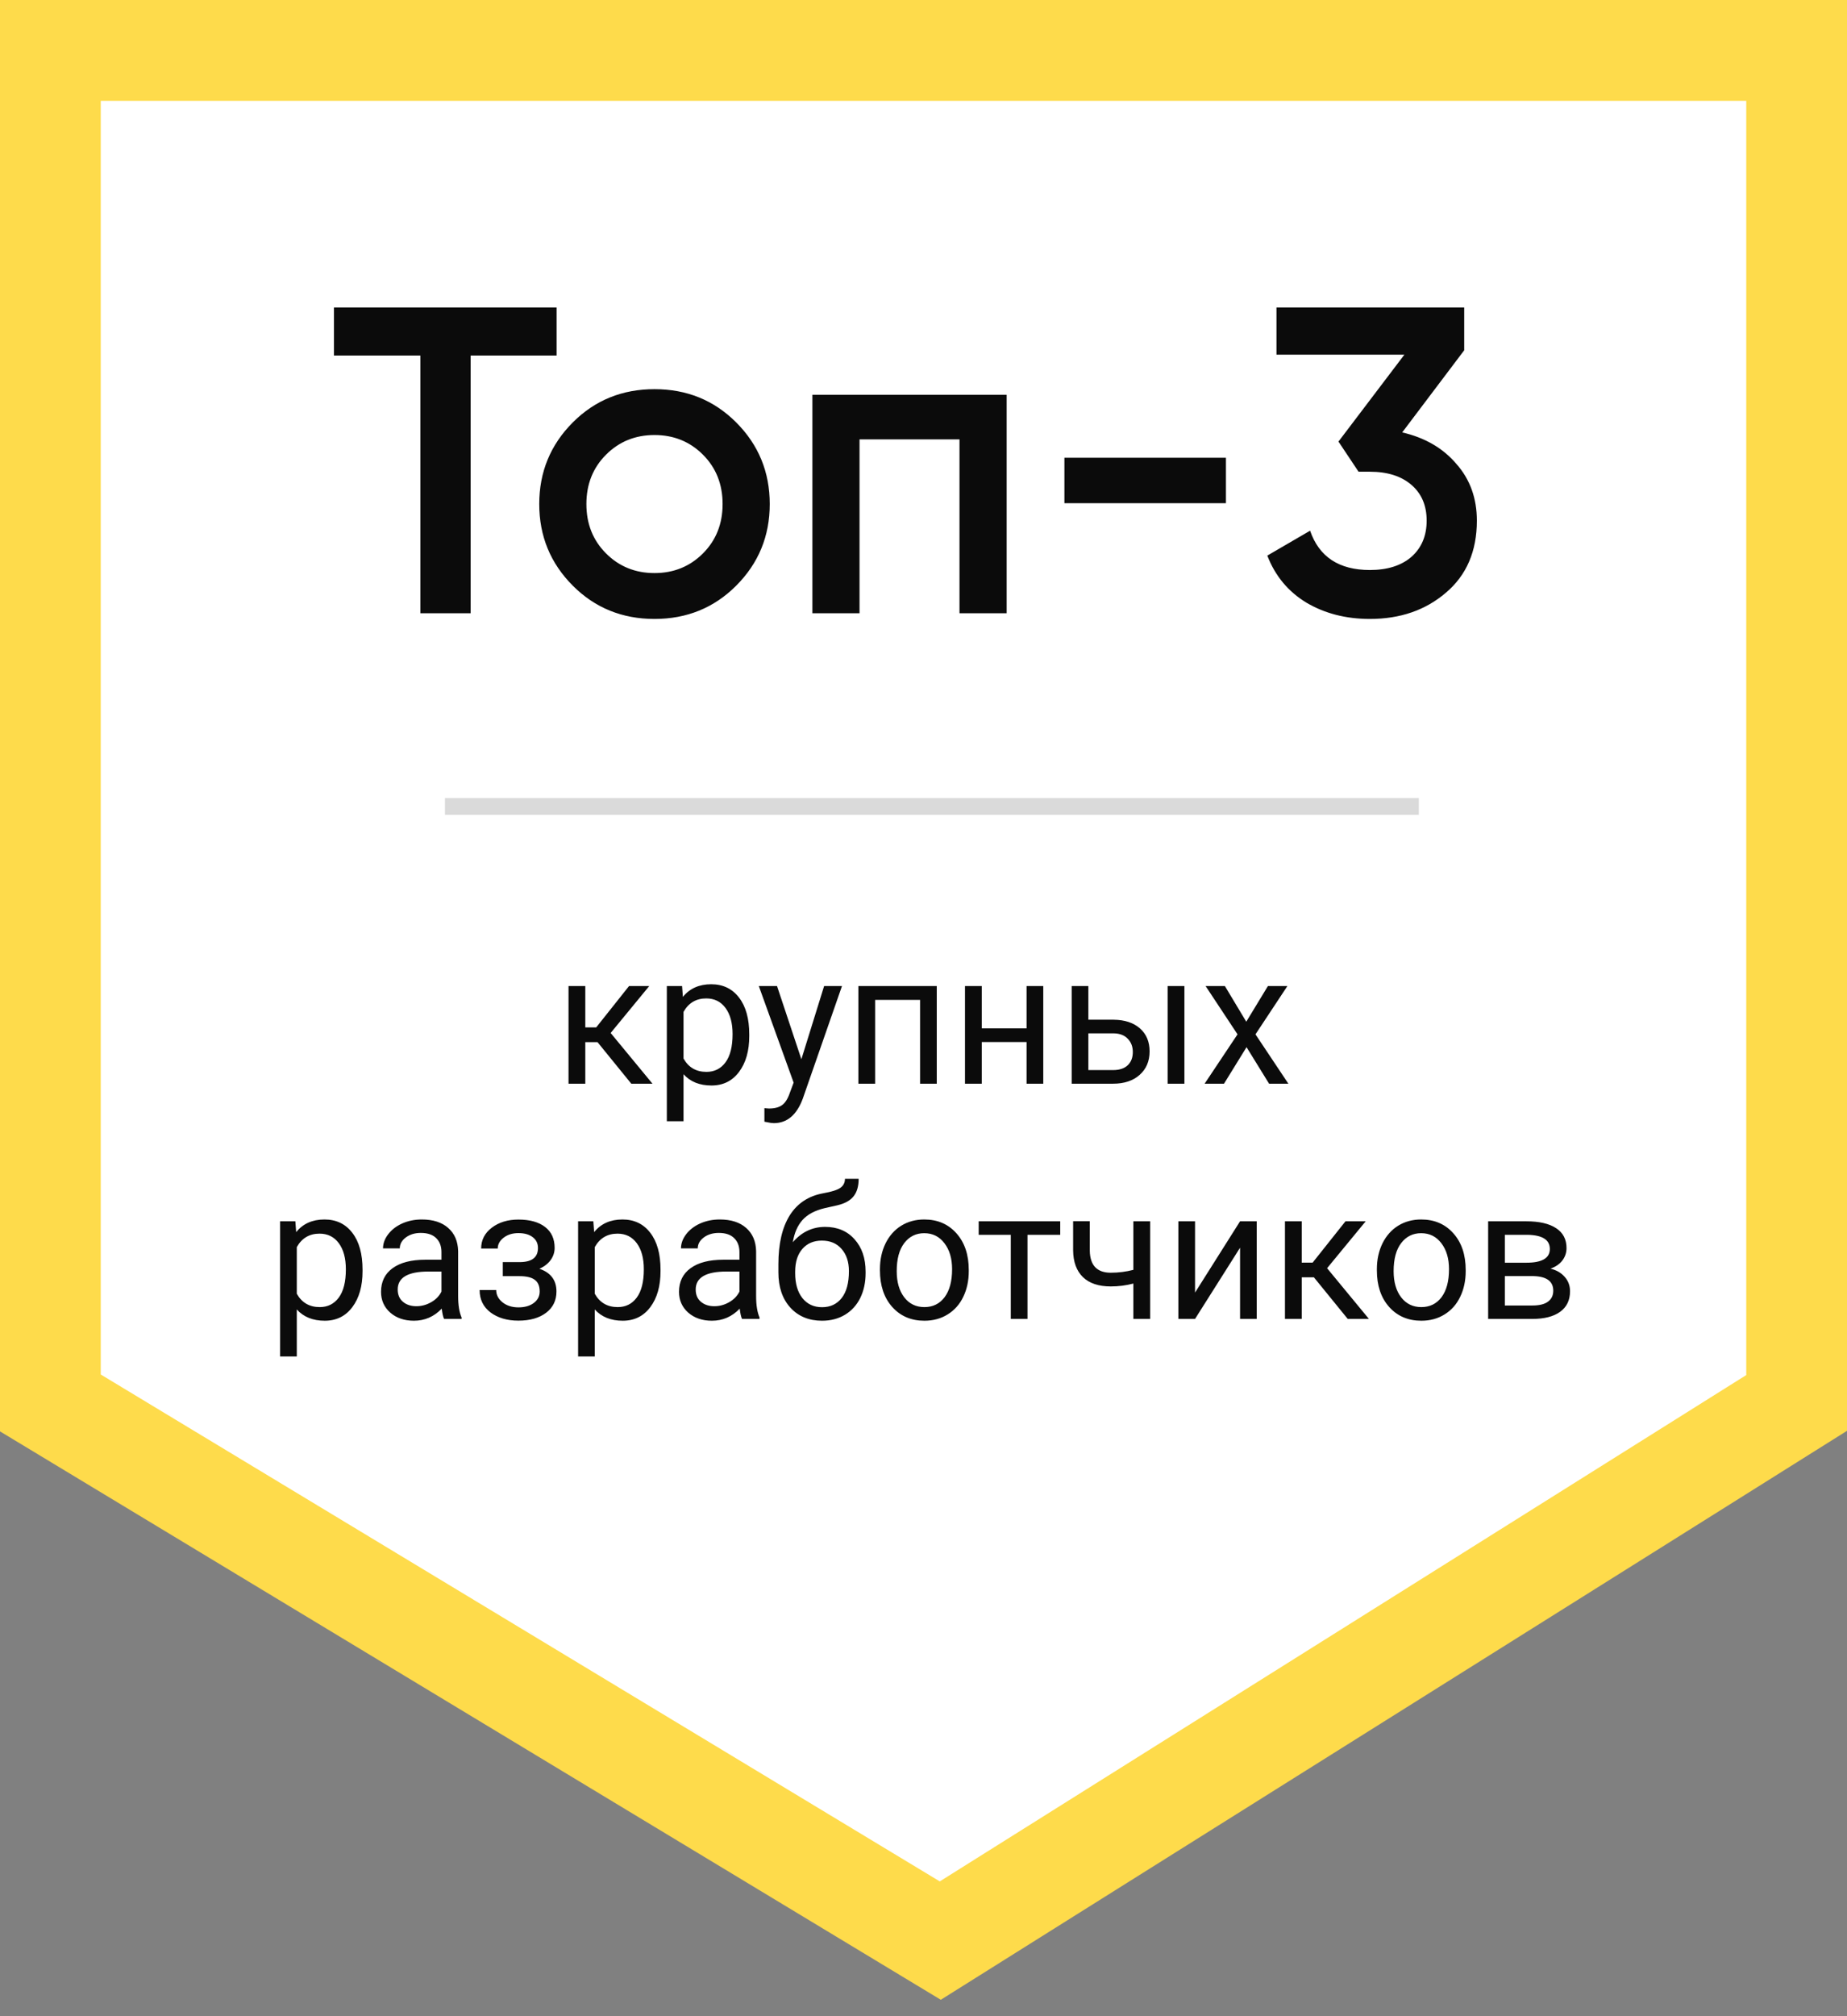 <svg width="110" height="120" viewBox="0 0 110 120" fill="none" xmlns="http://www.w3.org/2000/svg">
<rect x="0" y="0" width="110" height="120" fill="#808080" stroke="none"/>
<path d="M107 3H3V83.5L56 115.5L107 83.5V3Z" fill="white" stroke="#FEDB4B" stroke-width="6"/>
<path d="M13.5 11.5V77.358L57.261 103.5L97.5 74.844V11.5H13.5Z" fill="white"/>
<path d="M19.89 18.3H33.15V21.16H28.028V36.5H25.038V21.16H19.89V18.3ZM43.841 34.862C42.524 36.179 40.903 36.838 38.979 36.838C37.055 36.838 35.434 36.179 34.117 34.862C32.782 33.527 32.115 31.907 32.115 30C32.115 28.093 32.782 26.473 34.117 25.138C35.434 23.821 37.055 23.162 38.979 23.162C40.903 23.162 42.524 23.821 43.841 25.138C45.176 26.473 45.843 28.093 45.843 30C45.843 31.907 45.176 33.527 43.841 34.862ZM34.923 30C34.923 31.179 35.313 32.158 36.093 32.938C36.873 33.718 37.835 34.108 38.979 34.108C40.123 34.108 41.085 33.718 41.865 32.938C42.645 32.158 43.035 31.179 43.035 30C43.035 28.821 42.645 27.842 41.865 27.062C41.085 26.282 40.123 25.892 38.979 25.892C37.835 25.892 36.873 26.282 36.093 27.062C35.313 27.842 34.923 28.821 34.923 30ZM48.382 23.5H59.952V36.5H57.144V26.152H51.19V36.5H48.382V23.5ZM73.012 29.948H63.392V27.244H73.012V29.948ZM87.202 20.848L83.51 25.736C84.862 26.048 85.937 26.672 86.734 27.608C87.549 28.527 87.956 29.653 87.956 30.988C87.956 32.808 87.341 34.238 86.11 35.278C84.897 36.318 83.389 36.838 81.586 36.838C80.165 36.838 78.908 36.517 77.816 35.876C76.724 35.217 75.944 34.281 75.476 33.068L78.024 31.586C78.561 33.146 79.749 33.926 81.586 33.926C82.626 33.926 83.45 33.666 84.056 33.146C84.663 32.609 84.966 31.889 84.966 30.988C84.966 30.087 84.663 29.376 84.056 28.856C83.45 28.336 82.626 28.076 81.586 28.076H80.91L79.714 26.282L83.64 21.108H76.022V18.3H87.202V20.848Z" fill="#0B0B0B"/>
<path d="M35.584 62.024H34.858V64.5H33.859V58.688H34.858V61.148H35.508L37.463 58.688H38.666L36.368 61.481L38.86 64.5H37.598L35.584 62.024ZM44.623 61.659C44.623 62.543 44.421 63.256 44.016 63.796C43.611 64.337 43.064 64.607 42.373 64.607C41.667 64.607 41.112 64.384 40.708 63.936V66.734H39.714V58.688H40.622L40.67 59.333C41.075 58.832 41.637 58.581 42.356 58.581C43.055 58.581 43.606 58.844 44.011 59.371C44.419 59.897 44.623 60.629 44.623 61.567V61.659ZM43.629 61.546C43.629 60.891 43.49 60.373 43.21 59.994C42.931 59.614 42.548 59.424 42.061 59.424C41.459 59.424 41.008 59.691 40.708 60.225V63.002C41.005 63.531 41.459 63.796 42.072 63.796C42.548 63.796 42.926 63.608 43.205 63.232C43.488 62.853 43.629 62.291 43.629 61.546ZM47.727 63.044L49.081 58.688H50.145L47.808 65.397C47.447 66.364 46.872 66.847 46.084 66.847L45.896 66.831L45.525 66.761V65.956L45.794 65.977C46.13 65.977 46.392 65.909 46.578 65.773C46.768 65.637 46.924 65.388 47.045 65.026L47.266 64.436L45.192 58.688H46.277L47.727 63.044ZM55.79 64.5H54.796V59.51H52.121V64.5H51.122V58.688H55.79V64.5ZM62.133 64.5H61.139V62.019H58.47V64.5H57.471V58.688H58.47V61.208H61.139V58.688H62.133V64.5ZM64.818 60.692H66.328C66.987 60.699 67.507 60.871 67.891 61.208C68.274 61.544 68.465 62.001 68.465 62.577C68.465 63.157 68.268 63.623 67.874 63.974C67.481 64.325 66.951 64.5 66.285 64.5H63.825V58.688H64.818V60.692ZM70.539 64.5H69.54V58.688H70.539V64.5ZM64.818 61.503V63.689H66.295C66.668 63.689 66.956 63.594 67.16 63.404C67.364 63.211 67.466 62.948 67.466 62.615C67.466 62.292 67.366 62.029 67.165 61.825C66.969 61.617 66.691 61.51 66.333 61.503H64.818ZM74.223 60.81L75.512 58.688H76.672L74.771 61.562L76.731 64.5H75.582L74.239 62.325L72.897 64.5H71.742L73.702 61.562L71.801 58.688H72.95L74.223 60.81ZM21.592 75.659C21.592 76.543 21.39 77.256 20.985 77.796C20.58 78.337 20.032 78.607 19.341 78.607C18.636 78.607 18.081 78.384 17.676 77.936V80.734H16.683V72.689H17.59L17.639 73.333C18.043 72.832 18.605 72.581 19.325 72.581C20.023 72.581 20.575 72.844 20.98 73.371C21.388 73.897 21.592 74.629 21.592 75.567V75.659ZM20.598 75.546C20.598 74.891 20.459 74.373 20.179 73.994C19.9 73.614 19.517 73.424 19.03 73.424C18.428 73.424 17.977 73.691 17.676 74.225V77.001C17.974 77.531 18.428 77.796 19.041 77.796C19.517 77.796 19.895 77.608 20.174 77.232C20.457 76.853 20.598 76.291 20.598 75.546ZM26.447 78.5C26.39 78.385 26.343 78.181 26.308 77.888C25.846 78.368 25.294 78.607 24.653 78.607C24.08 78.607 23.61 78.446 23.241 78.124C22.875 77.798 22.693 77.386 22.693 76.889C22.693 76.284 22.922 75.814 23.38 75.481C23.842 75.145 24.49 74.977 25.325 74.977H26.291V74.52C26.291 74.173 26.188 73.897 25.98 73.693C25.772 73.485 25.466 73.381 25.061 73.381C24.707 73.381 24.41 73.471 24.17 73.65C23.93 73.829 23.81 74.046 23.81 74.3H22.811C22.811 74.01 22.913 73.731 23.117 73.462C23.325 73.19 23.604 72.975 23.955 72.817C24.31 72.66 24.698 72.581 25.121 72.581C25.79 72.581 26.315 72.749 26.694 73.086C27.074 73.419 27.271 73.879 27.285 74.466V77.141C27.285 77.675 27.353 78.099 27.489 78.414V78.5H26.447ZM24.798 77.743C25.11 77.743 25.405 77.662 25.685 77.501C25.964 77.34 26.166 77.13 26.291 76.873V75.68H25.513C24.295 75.68 23.686 76.037 23.686 76.749C23.686 77.061 23.79 77.304 23.998 77.48C24.206 77.655 24.473 77.743 24.798 77.743ZM32.039 74.278C32.039 74.006 31.935 73.791 31.727 73.634C31.519 73.473 31.235 73.392 30.873 73.392C30.522 73.392 30.229 73.483 29.992 73.666C29.759 73.849 29.643 74.064 29.643 74.311H28.655C28.655 73.806 28.866 73.392 29.289 73.07C29.711 72.748 30.239 72.586 30.873 72.586C31.553 72.586 32.083 72.733 32.463 73.027C32.842 73.317 33.032 73.732 33.032 74.273C33.032 74.534 32.953 74.774 32.796 74.993C32.638 75.211 32.415 75.385 32.124 75.514C32.801 75.743 33.14 76.194 33.14 76.867C33.14 77.401 32.934 77.823 32.522 78.135C32.11 78.446 31.561 78.602 30.873 78.602C30.203 78.602 29.65 78.439 29.213 78.113C28.78 77.784 28.564 77.34 28.564 76.781H29.552C29.552 77.064 29.677 77.308 29.928 77.512C30.182 77.712 30.497 77.812 30.873 77.812C31.253 77.812 31.559 77.725 31.791 77.549C32.024 77.374 32.141 77.147 32.141 76.867C32.141 76.541 32.042 76.309 31.845 76.169C31.652 76.026 31.349 75.954 30.938 75.954H29.944V75.116H31.023C31.7 75.098 32.039 74.819 32.039 74.278ZM39.338 75.659C39.338 76.543 39.136 77.256 38.731 77.796C38.326 78.337 37.779 78.607 37.087 78.607C36.382 78.607 35.827 78.384 35.422 77.936V80.734H34.429V72.689H35.336L35.385 73.333C35.789 72.832 36.352 72.581 37.071 72.581C37.77 72.581 38.321 72.844 38.726 73.371C39.134 73.897 39.338 74.629 39.338 75.567V75.659ZM38.344 75.546C38.344 74.891 38.205 74.373 37.925 73.994C37.646 73.614 37.263 73.424 36.776 73.424C36.174 73.424 35.723 73.691 35.422 74.225V77.001C35.72 77.531 36.174 77.796 36.787 77.796C37.263 77.796 37.641 77.608 37.92 77.232C38.203 76.853 38.344 76.291 38.344 75.546ZM44.193 78.5C44.136 78.385 44.09 78.181 44.054 77.888C43.592 78.368 43.04 78.607 42.399 78.607C41.827 78.607 41.356 78.446 40.987 78.124C40.622 77.798 40.439 77.386 40.439 76.889C40.439 76.284 40.668 75.814 41.127 75.481C41.588 75.145 42.236 74.977 43.071 74.977H44.038V74.52C44.038 74.173 43.934 73.897 43.726 73.693C43.518 73.485 43.212 73.381 42.808 73.381C42.453 73.381 42.156 73.471 41.916 73.65C41.676 73.829 41.556 74.046 41.556 74.3H40.557C40.557 74.01 40.659 73.731 40.863 73.462C41.071 73.19 41.35 72.975 41.701 72.817C42.056 72.66 42.444 72.581 42.867 72.581C43.536 72.581 44.061 72.749 44.44 73.086C44.82 73.419 45.017 73.879 45.031 74.466V77.141C45.031 77.675 45.099 78.099 45.235 78.414V78.5H44.193ZM42.544 77.743C42.856 77.743 43.151 77.662 43.431 77.501C43.71 77.34 43.912 77.13 44.038 76.873V75.68H43.259C42.041 75.68 41.433 76.037 41.433 76.749C41.433 77.061 41.536 77.304 41.744 77.48C41.952 77.655 42.219 77.743 42.544 77.743ZM49.14 73.022C49.871 73.022 50.454 73.267 50.891 73.757C51.331 74.244 51.552 74.887 51.552 75.686V75.777C51.552 76.325 51.446 76.815 51.235 77.249C51.024 77.678 50.719 78.013 50.322 78.253C49.928 78.489 49.473 78.607 48.958 78.607C48.177 78.607 47.548 78.348 47.072 77.829C46.596 77.306 46.358 76.606 46.358 75.728V75.245C46.358 74.024 46.584 73.054 47.035 72.334C47.489 71.614 48.159 71.176 49.044 71.018C49.545 70.928 49.883 70.819 50.059 70.69C50.234 70.561 50.322 70.384 50.322 70.159H51.138C51.138 70.606 51.036 70.955 50.832 71.206C50.632 71.457 50.309 71.634 49.865 71.738L49.124 71.904C48.533 72.044 48.089 72.28 47.792 72.613C47.498 72.943 47.307 73.383 47.217 73.935C47.744 73.326 48.385 73.022 49.14 73.022ZM48.947 73.838C48.46 73.838 48.073 74.003 47.787 74.332C47.5 74.658 47.357 75.111 47.357 75.691V75.777C47.357 76.4 47.5 76.894 47.787 77.259C48.077 77.621 48.467 77.802 48.958 77.802C49.452 77.802 49.842 77.619 50.128 77.254C50.415 76.889 50.558 76.355 50.558 75.653C50.558 75.106 50.413 74.667 50.123 74.337C49.837 74.004 49.444 73.838 48.947 73.838ZM52.406 75.54C52.406 74.971 52.517 74.459 52.739 74.004C52.964 73.55 53.276 73.199 53.673 72.952C54.074 72.705 54.531 72.581 55.043 72.581C55.834 72.581 56.474 72.855 56.96 73.403C57.451 73.951 57.696 74.679 57.696 75.589V75.659C57.696 76.224 57.587 76.733 57.369 77.184C57.154 77.632 56.844 77.981 56.44 78.231C56.038 78.482 55.577 78.607 55.054 78.607C54.266 78.607 53.627 78.334 53.136 77.786C52.649 77.238 52.406 76.513 52.406 75.61V75.54ZM53.405 75.659C53.405 76.303 53.553 76.821 53.851 77.211C54.151 77.601 54.552 77.796 55.054 77.796C55.559 77.796 55.96 77.599 56.257 77.206C56.554 76.808 56.703 76.253 56.703 75.54C56.703 74.903 56.55 74.388 56.246 73.994C55.945 73.596 55.544 73.397 55.043 73.397C54.552 73.397 54.157 73.593 53.856 73.983C53.555 74.373 53.405 74.932 53.405 75.659ZM63.143 73.494H61.193V78.5H60.199V73.494H58.287V72.689H63.143V73.494ZM68.498 78.5H67.499V76.394C67.062 76.509 66.614 76.566 66.156 76.566C65.429 76.566 64.874 76.38 64.491 76.008C64.111 75.635 63.918 75.106 63.911 74.418V72.683H64.904V74.45C64.922 75.317 65.339 75.75 66.156 75.75C66.614 75.75 67.062 75.693 67.499 75.578V72.689H68.498V78.5ZM73.853 72.689H74.846V78.5H73.853V74.262L71.172 78.5H70.179V72.689H71.172V76.932L73.853 72.689ZM78.251 76.024H77.526V78.5H76.527V72.689H77.526V75.148H78.176L80.131 72.689H81.335L79.036 75.481L81.528 78.5H80.266L78.251 76.024ZM82.001 75.54C82.001 74.971 82.112 74.459 82.334 74.004C82.559 73.55 82.871 73.199 83.268 72.952C83.669 72.705 84.126 72.581 84.638 72.581C85.429 72.581 86.068 72.855 86.555 73.403C87.046 73.951 87.291 74.679 87.291 75.589V75.659C87.291 76.224 87.182 76.733 86.963 77.184C86.749 77.632 86.439 77.981 86.034 78.231C85.633 78.482 85.171 78.607 84.648 78.607C83.861 78.607 83.222 78.334 82.731 77.786C82.244 77.238 82.001 76.513 82.001 75.61V75.54ZM82.999 75.659C82.999 76.303 83.148 76.821 83.445 77.211C83.746 77.601 84.147 77.796 84.648 77.796C85.153 77.796 85.554 77.599 85.852 77.206C86.149 76.808 86.297 76.253 86.297 75.54C86.297 74.903 86.145 74.388 85.841 73.994C85.54 73.596 85.139 73.397 84.638 73.397C84.147 73.397 83.751 73.593 83.451 73.983C83.15 74.373 82.999 74.932 82.999 75.659ZM88.628 78.5V72.689H90.895C91.668 72.689 92.261 72.825 92.673 73.097C93.088 73.365 93.296 73.761 93.296 74.284C93.296 74.552 93.215 74.796 93.054 75.014C92.893 75.229 92.655 75.394 92.34 75.508C92.691 75.591 92.972 75.752 93.183 75.992C93.398 76.232 93.505 76.518 93.505 76.851C93.505 77.385 93.308 77.793 92.915 78.076C92.524 78.359 91.971 78.5 91.255 78.5H88.628ZM89.622 75.949V77.7H91.266C91.681 77.7 91.991 77.623 92.195 77.469C92.403 77.315 92.506 77.098 92.506 76.819C92.506 76.239 92.08 75.949 91.228 75.949H89.622ZM89.622 75.154H90.906C91.837 75.154 92.302 74.882 92.302 74.337C92.302 73.793 91.862 73.512 90.981 73.494H89.622V75.154Z" fill="#0B0B0B"/>
<line x1="26.5" y1="48" x2="84.5" y2="48" stroke="#DADADA"/>
</svg>
